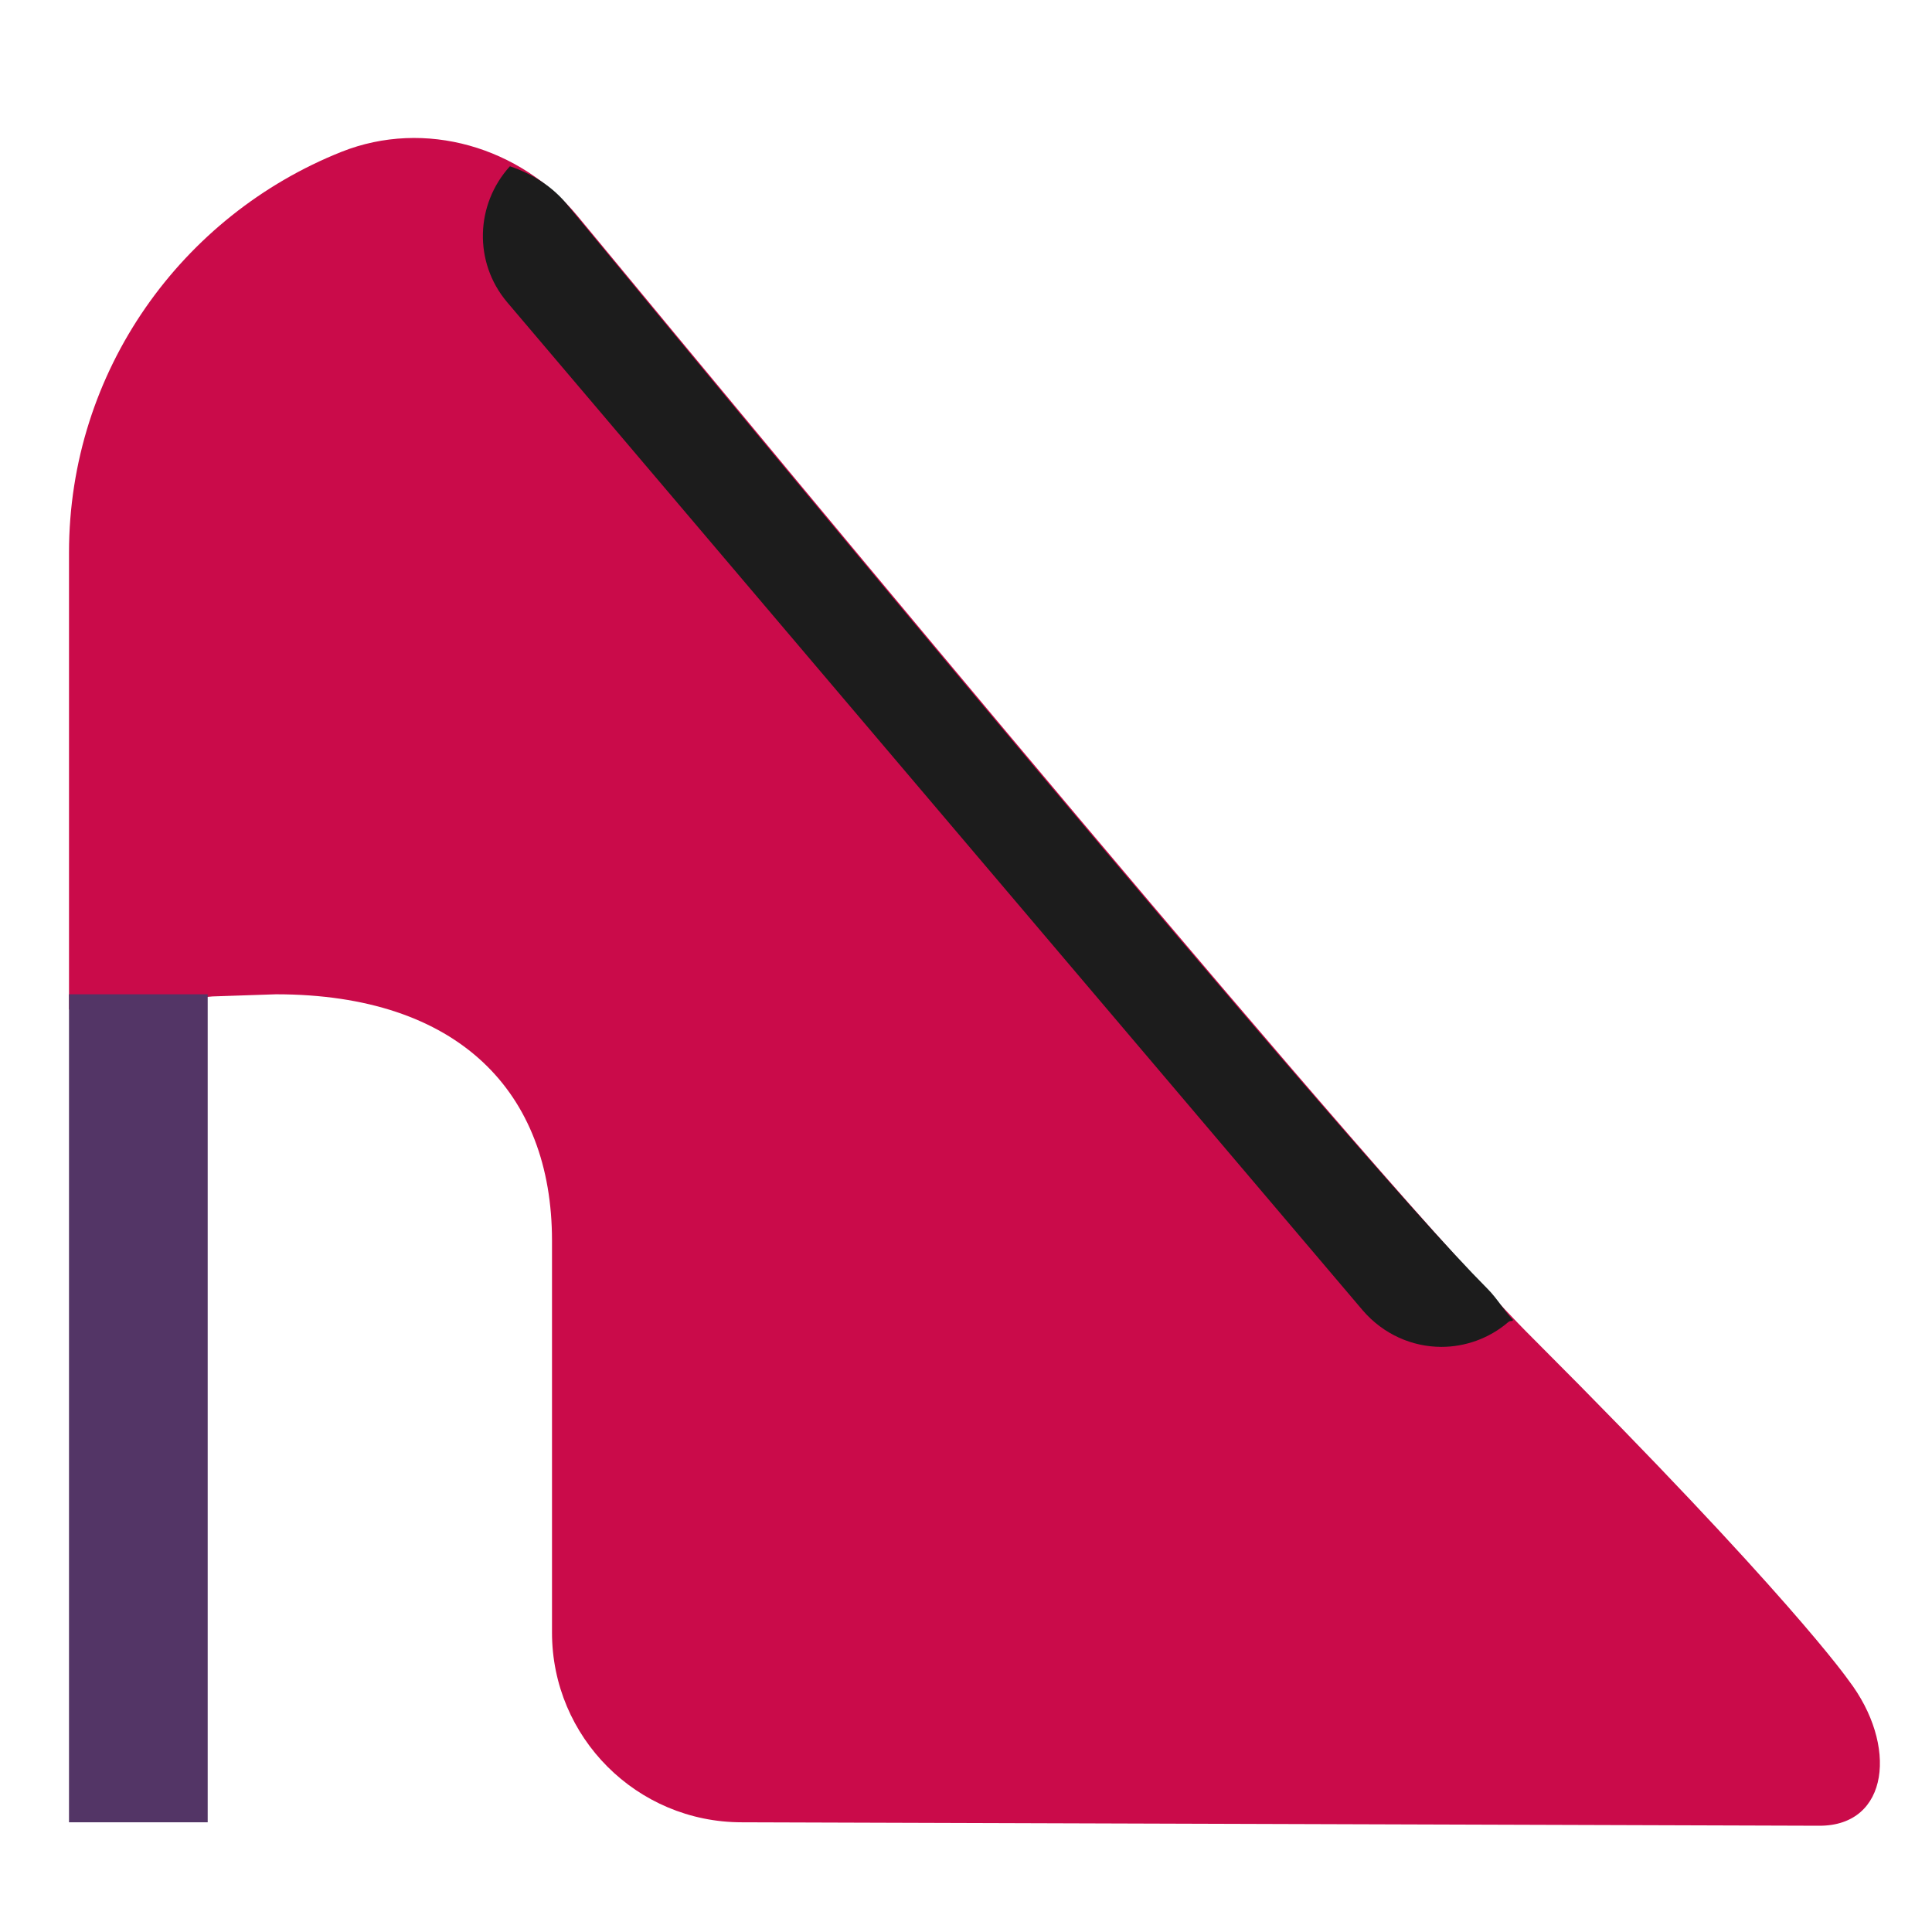 <svg viewBox="2 2 28 28" xmlns="http://www.w3.org/2000/svg">
<path d="M6 16.41C8.65 16.41 10 17.831 10 19.98V25.66C10 27.18 11.23 28.41 12.75 28.41L28.37 28.46C29.38 28.46 29.51 27.291 28.79 26.351C28.79 26.351 27.93 25.11 24.23 21.41C22.03 19.23 13.47 8.88 10.37 5.13C9.54 4.13 8.16 3.72 6.95 4.2C4.64 5.12 3 7.37 3 10.011V16.631L5.08 16.441L6 16.41Z" fill="#CA0B4A"/>
<path d="M5.01 16.41H3V28.41H5.01V16.41Z" fill="#533566"/>
<path d="M23.56 20.68C21.41 18.52 12.64 7.9 10.24 4.99C10.02 4.71 9.72 4.52 9.39 4.41C8.89 4.96 8.86 5.8 9.35 6.38L21.75 20.991C22.05 21.34 22.47 21.52 22.89 21.52C23.23 21.52 23.58 21.401 23.86 21.16C23.9 21.131 23.9 21.16 23.93 21.131C23.81 21.011 23.7 20.82 23.56 20.68Z" fill="#1C1C1C"/>
</svg>
